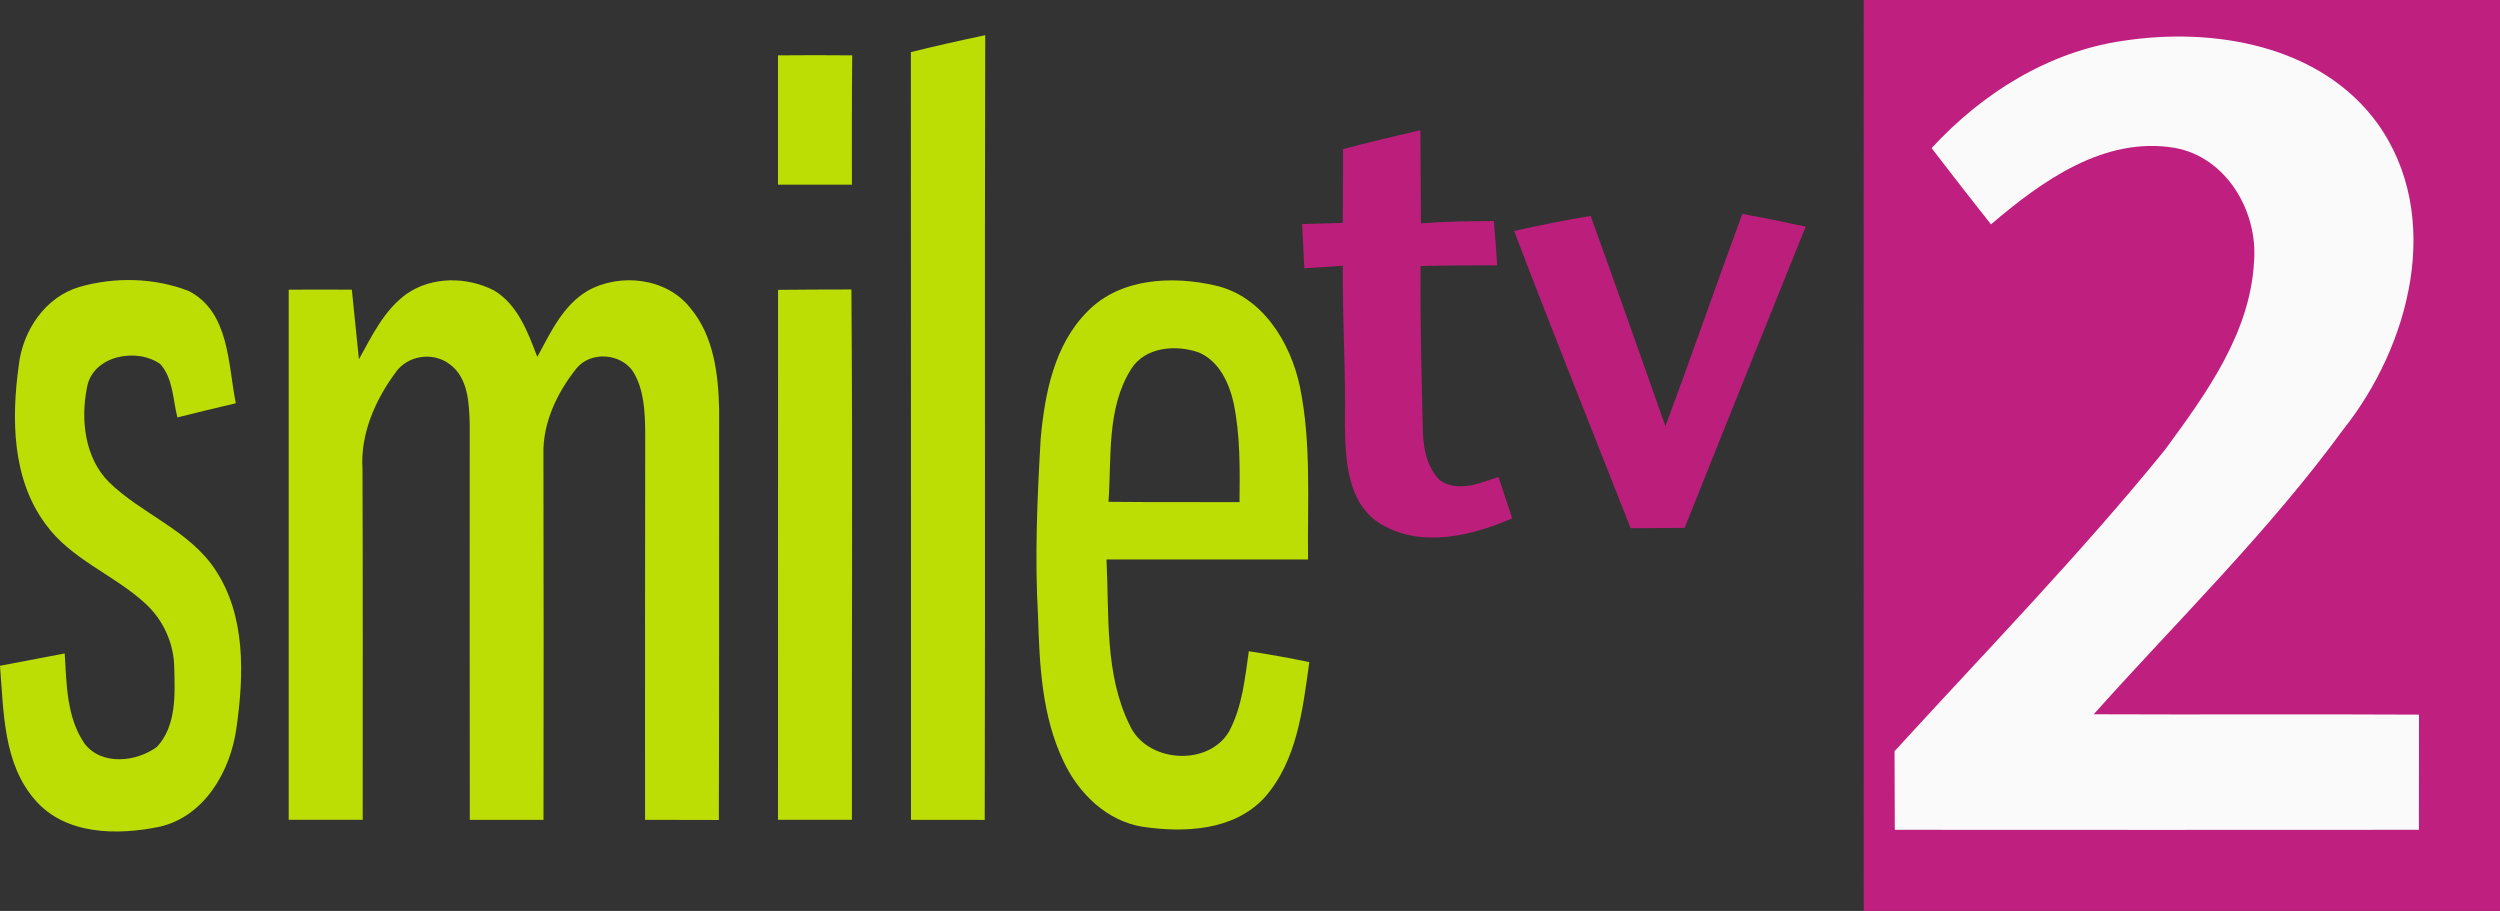 <?xml version="1.0" encoding="UTF-8" standalone="no"?>
<svg
   xmlns:dc="http://purl.org/dc/elements/1.1/"
   xmlns:cc="http://creativecommons.org/ns#"
   xmlns:rdf="http://www.w3.org/1999/02/22-rdf-syntax-ns#"
   xmlns:svg="http://www.w3.org/2000/svg"
   xmlns="http://www.w3.org/2000/svg"
   xmlns:sodipodi="http://sodipodi.sourceforge.net/DTD/sodipodi-0.dtd"
   xmlns:inkscape="http://www.inkscape.org/namespaces/inkscape"
   width="200.346pt"
   height="73pt"
   viewBox="0 0 200.346 73"
   version="1.1"
   id="svg2"
   inkscape:version="0.91 r13725"
   sodipodi:docname="SmileTV2.svg">
  <rect x="0" y="0" width="200.346" height="73" fill="#333333" stroke="none"/>
  <defs
     id="defs30" />
  <sodipodi:namedview
     pagecolor="#ffffff"
     bordercolor="#666666"
     borderopacity="1"
     objecttolerance="10"
     gridtolerance="10"
     guidetolerance="10"
     inkscape:pageopacity="0"
     inkscape:pageshadow="2"
     inkscape:window-width="1920"
     inkscape:window-height="1017"
     id="namedview28"
     showgrid="false"
     fit-margin-top="0"
     fit-margin-left="0"
     fit-margin-right="0"
     fit-margin-bottom="0"
     inkscape:zoom="1.9608511"
     inkscape:cx="155.46145"
     inkscape:cy="83.529746"
     inkscape:window-x="-8"
     inkscape:window-y="-8"
     inkscape:window-maximized="1"
     inkscape:current-layer="svg2" />
  <g
     id="#010101ff"
     transform="translate(-17.654,-14)" />
  <path
     style="opacity:1;fill:#bf1f7f"
     inkscape:connector-curvature="0"
     id="path6"
     d="m 149.356,0 50.99,0 0,73 -50.99,0 c -0.01,-24.33 -0.01,-48.67 0,-73"
     sodipodi:nodetypes="ccccc" />
  <g
     id="#fafafaff"
     transform="translate(-17.654,-14)">
    <path
       d="m 172.45,25.87 c 4.04,-4.39 9.37,-7.74 15.35,-8.6 7.23,-1.11 15.78,0.33 20.36,6.59 5.37,7.47 2.62,17.86 -2.73,24.57 -5.98,8.18 -13.25,15.28 -19.99,22.81 8.69,0.04 17.38,-0.02 26.07,0.03 -0.01,3.08 -0.01,6.15 -0.01,9.23 -14,0.01 -28,0.01 -42,0 0,-2.1 -0.01,-4.2 -0.02,-6.3 7.29,-7.98 14.84,-15.74 21.66,-24.14 3.29,-4.48 6.85,-9.35 7.15,-15.11 0.32,-4.01 -2.21,-8.35 -6.35,-9.1 -5.66,-0.95 -10.66,2.66 -14.73,6.13 -1.6,-2.02 -3.19,-4.06 -4.76,-6.11 z"
       id="path26"
       inkscape:connector-curvature="0"
       style="opacity:1;fill:#fafafa" />
  </g>
  <path
     style="opacity:1;fill:#bc1e7c"
     inkscape:connector-curvature="0"
     id="path8-5"
     d="m 107.631,11.952 c 2.054,-0.55 4.125,-1.036 6.197,-1.521 0.024,2.492 0.024,4.978 0.047,7.469 1.941,-0.154 3.894,-0.178 5.842,-0.183 0.107,1.178 0.183,2.367 0.266,3.551 -2.048,0 -4.09,0 -6.138,0.047 -0.041,4.451 0.077,8.902 0.183,13.353 0.047,1.367 0.361,2.829 1.367,3.829 1.48,0.982 3.196,0.225 4.688,-0.278 0.367,1.107 0.734,2.214 1.101,3.32 -3.232,1.409 -7.256,2.379 -10.482,0.485 -2.752,-1.628 -2.882,-5.173 -2.924,-8.008 0.083,-4.244 -0.213,-8.481 -0.166,-12.725 -1.03,0.077 -2.06,0.148 -3.084,0.207 -0.065,-1.184 -0.124,-2.362 -0.178,-3.539 1.083,-0.036 2.166,-0.059 3.255,-0.095 0.018,-1.971 0.018,-3.942 0.024,-5.913 z" />
  <path
     style="opacity:1;fill:#bc1e7c"
     inkscape:connector-curvature="0"
     id="path10-1"
     d="m 121.339,18.51 c 2.03,-0.45 4.072,-0.87 6.132,-1.207 2.03,5.605 4.001,11.228 5.99,16.845 2.119,-5.646 4.072,-11.352 6.167,-17.01 1.699,0.314 3.391,0.657 5.078,1.024 -3.243,8.043 -6.493,16.087 -9.701,24.142 -1.444,0.012 -2.888,0.018 -4.327,0.024 -3.119,-7.937 -6.303,-15.85 -9.34,-23.817 z" />
  <path
     style="opacity:1;fill:#bcde04"
     inkscape:connector-curvature="0"
     id="path13-8"
     d="M 72.995,4.175 C 74.972,3.684 76.96,3.24 78.955,2.82 78.896,23.784 78.967,44.742 78.914,65.706 c -1.971,-0.006 -3.942,0 -5.907,-0.006 -0.012,-20.508 0.006,-41.016 -0.012,-61.525 z" />
  <path
     style="opacity:1;fill:#bcde04"
     inkscape:connector-curvature="0"
     id="path15-6"
     d="m 62.347,4.436 c 1.983,-0.018 3.966,-0.018 5.948,0 -0.036,3.451 -0.024,6.907 -0.024,10.364 -1.977,0.006 -3.948,0.006 -5.925,0 0,-3.456 0,-6.907 0,-10.364 z" />
  <path
     style="opacity:1;fill:#bcde04"
     inkscape:connector-curvature="0"
     id="path17-5"
     d="m 1.503,29.282 c 0.314,-2.764 2.095,-5.469 4.853,-6.286 2.841,-0.817 6.019,-0.752 8.783,0.331 3.261,1.687 3.131,5.877 3.758,8.99 -1.563,0.367 -3.125,0.74 -4.682,1.136 -0.361,-1.426 -0.337,-3.113 -1.361,-4.267 -1.888,-1.367 -5.439,-0.698 -5.883,1.87 -0.521,2.581 -0.178,5.652 1.77,7.588 2.628,2.557 6.386,3.835 8.481,6.966 2.492,3.711 2.332,8.481 1.728,12.725 -0.473,3.456 -2.557,7.108 -6.191,7.925 C 9.405,66.949 5.244,66.925 2.817,64.114 0.243,61.178 0.302,57.017 0,53.354 c 1.728,-0.337 3.456,-0.663 5.185,-0.988 0.154,2.444 0.142,5.102 1.58,7.209 1.355,1.805 4.184,1.497 5.824,0.266 1.551,-1.687 1.438,-4.19 1.373,-6.333 C 13.944,51.537 13.062,49.631 11.595,48.317 9.091,46.032 5.676,44.819 3.646,41.996 0.965,38.385 0.911,33.562 1.503,29.282 Z" />
  <path
     style="opacity:1;fill:#bcde04"
     inkscape:connector-curvature="0"
     id="path19-2"
     d="m 32.559,23.571 c 2.03,-1.432 4.847,-1.409 7.02,-0.302 1.918,1.142 2.723,3.356 3.48,5.333 1.054,-1.941 2.048,-4.125 4.031,-5.297 2.598,-1.456 6.321,-1.048 8.221,1.367 1.894,2.243 2.255,5.315 2.32,8.144 -0.012,10.967 0.012,21.929 -0.024,32.896 -1.971,-0.012 -3.942,-0.006 -5.913,-0.012 0.006,-10.364 -0.012,-20.733 0.012,-31.097 -0.018,-1.628 -0.095,-3.374 -0.959,-4.806 -0.988,-1.497 -3.427,-1.687 -4.569,-0.249 -1.533,1.924 -2.693,4.35 -2.628,6.86 0.024,9.766 0.018,19.532 0.006,29.297 -1.971,-0.006 -3.936,-0.006 -5.907,0 -0.018,-10.559 -0.006,-21.124 -0.006,-31.683 -0.047,-1.687 -0.107,-3.747 -1.616,-4.841 -1.338,-1.012 -3.356,-0.71 -4.321,0.663 -1.634,2.208 -2.829,4.924 -2.657,7.718 0.041,9.381 0.012,18.762 0.018,28.137 -1.977,0.006 -3.954,0.006 -5.931,0 -0.006,-14.163 -0.006,-28.321 0,-42.484 1.687,-0.012 3.374,-0.012 5.06,0 0.189,1.858 0.379,3.723 0.568,5.581 1.036,-1.876 2.012,-3.924 3.794,-5.226 z" />
  <path
     style="opacity:1;fill:#bcde04"
     inkscape:connector-curvature="0"
     id="path21-2"
     d="m 87.158,24.95 c 2.622,-2.687 6.824,-2.865 10.275,-2.06 3.747,0.87 5.99,4.557 6.741,8.103 0.929,4.551 0.592,9.227 0.651,13.844 -5.386,0 -10.772,0 -16.152,0 0.225,4.439 -0.166,9.162 1.853,13.264 1.344,3.007 6.238,3.374 7.949,0.556 1.077,-1.989 1.29,-4.279 1.604,-6.469 1.622,0.255 3.238,0.533 4.847,0.876 -0.527,3.776 -0.971,7.931 -3.628,10.896 -2.45,2.61 -6.368,2.788 -9.689,2.302 C 88.715,65.824 86.43,63.581 85.229,61.012 83.501,57.408 83.305,53.336 83.187,49.412 c -0.272,-4.759 -0.065,-9.523 0.213,-14.276 0.331,-3.616 1.089,-7.523 3.758,-10.186 m 3.468,4.658 c -1.959,3.155 -1.539,7.061 -1.793,10.606 3.498,0.036 6.996,0.018 10.5,0.024 0.03,-2.657 0.065,-5.339 -0.473,-7.949 -0.367,-1.616 -1.16,-3.338 -2.77,-4.037 -1.847,-0.657 -4.344,-0.468 -5.463,1.355 z" />
  <path
     style="opacity:1;fill:#bcde04"
     inkscape:connector-curvature="0"
     id="path23-9"
     d="m 62.353,23.228 c 1.959,-0.024 3.918,-0.024 5.877,-0.03 0.112,14.163 0.018,28.333 0.041,42.502 -1.971,0.006 -3.948,0.006 -5.925,0 0,-14.157 0,-28.315 0.006,-42.472 z" />
</svg>
